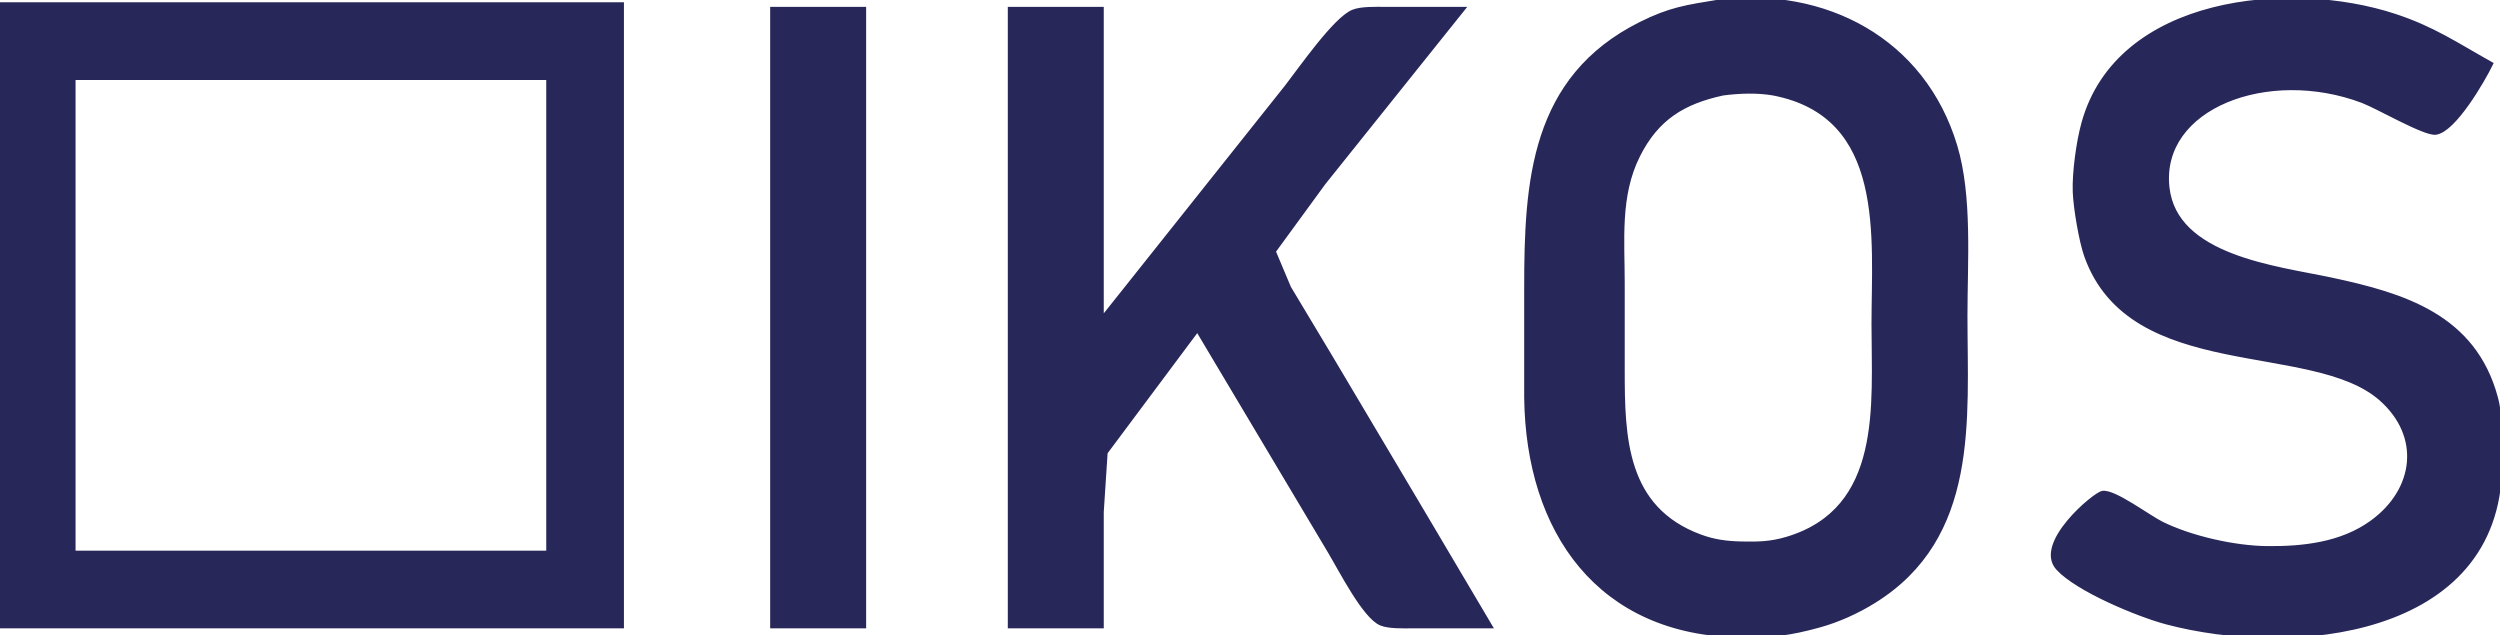 <?xml version="1.0" encoding="UTF-8" standalone="no"?>
<!DOCTYPE svg PUBLIC "-//W3C//DTD SVG 20010904//EN"
              "http://www.w3.org/TR/2001/REC-SVG-20010904/DTD/svg10.dtd">

<svg xmlns="http://www.w3.org/2000/svg"
     width="7.596in" height="1.93in"
     viewBox="0 0 547 139">
  <path id="Selection #1"
        fill="#28275A" stroke="#28275A" stroke-width="1"
        d="M 427.79,32.00
           C 431.09,42.99 430.00,57.39 430.00,69.00
             430.00,91.83 432.66,117.48 410.00,131.53
             406.36,133.79 402.13,135.71 398.00,136.84
             391.59,138.61 387.60,139.07 381.00,139.00
             349.88,138.64 334.35,116.20 334.00,87.00
             334.00,87.00 334.00,63.00 334.00,63.00
             334.00,39.79 335.30,17.12 359.00,5.27
             365.43,2.05 369.10,1.56 376.00,0.43
             399.27,-2.45 420.83,8.78 427.79,32.00 Z
           M 532.96,28.99
           C 530.58,29.30 520.31,23.32 517.00,22.06
             496.27,14.22 472.30,23.33 474.20,41.00
             475.85,56.36 498.05,58.67 510.00,61.21
             525.96,64.61 541.27,69.24 546.07,87.00
             547.29,91.51 547.05,97.28 547.00,102.00
             546.56,139.17 501.48,143.45 474.00,136.12
             467.74,134.44 454.58,128.97 450.33,124.32
             445.46,118.99 458.37,108.15 460.09,107.91
             462.63,107.55 470.08,113.19 473.00,114.63
             479.39,117.78 488.88,119.92 496.00,120.00
             503.94,120.09 512.36,119.16 519.00,114.36
             528.78,107.30 530.31,95.40 520.98,87.21
             506.00,74.06 466.36,83.42 456.55,56.00
             455.39,52.76 454.17,45.48 454.04,42.00
             453.88,37.79 454.81,31.06 455.93,27.00
             463.49,-0.50 501.13,-4.02 524.00,3.52
             532.42,6.29 537.52,9.82 545.00,14.00
             543.25,17.58 536.96,28.46 532.96,28.99 Z
           M 136.00,1.00
           C 136.00,1.00 136.00,137.00 136.00,137.00
             136.00,137.00 0.00,137.00 0.00,137.00
             0.00,137.00 0.00,1.00 0.00,1.00
             0.00,1.00 136.00,1.00 136.00,1.00 Z
           M 189.00,2.00
           C 189.00,2.00 189.00,137.00 189.00,137.00
             189.00,137.00 169.00,137.00 169.00,137.00
             169.00,137.00 169.00,2.00 169.00,2.00
             169.00,2.00 189.00,2.00 189.00,2.00 Z
           M 241.00,2.00
           C 241.00,2.00 241.00,70.00 241.00,70.00
             241.00,70.00 281.58,19.00 281.58,19.00
             284.50,15.25 292.19,4.14 296.09,2.60
             297.90,1.88 301.01,2.00 303.00,2.00
             303.00,2.00 320.00,2.00 320.00,2.00
             320.00,2.00 289.58,40.00 289.58,40.00
             289.58,40.00 278.63,55.00 278.63,55.00
             278.63,55.00 282.00,63.00 282.00,63.00
             282.00,63.00 291.00,78.00 291.00,78.00
             291.00,78.00 311.20,112.00 311.20,112.00
             311.20,112.00 326.00,137.00 326.00,137.00
             326.00,137.00 309.00,137.00 309.00,137.00
             307.09,137.00 303.90,137.12 302.18,136.40
             298.58,134.89 293.39,124.66 291.20,121.00
             291.20,121.00 262.00,72.00 262.00,72.00
             262.00,72.00 241.85,99.00 241.85,99.00
             241.85,99.00 241.00,112.00 241.00,112.00
             241.00,112.00 241.00,137.00 241.00,137.00
             241.00,137.00 221.00,137.00 221.00,137.00
             221.00,137.00 221.00,2.00 221.00,2.00
             221.00,2.00 241.00,2.00 241.00,2.00 Z
           M 16.00,17.00
           C 16.00,17.00 16.00,121.00 16.00,121.00
             16.00,121.00 120.00,121.00 120.00,121.00
             120.00,121.00 120.00,17.00 120.00,17.00
             120.00,17.00 16.00,17.00 16.00,17.00 Z
           M 358.38,34.00
           C 353.97,42.78 355.00,52.50 355.00,62.00
             355.00,62.00 355.00,81.00 355.00,81.00
             355.00,95.76 355.38,111.29 372.00,117.44
             375.05,118.57 377.78,118.91 381.00,118.99
             384.67,119.07 387.44,119.02 391.00,117.96
             412.47,111.55 410.00,88.58 410.00,71.00
             410.00,51.91 413.17,25.22 388.00,20.39
             384.38,19.78 380.64,19.93 377.00,20.39
             368.31,22.27 362.49,25.80 358.38,34.00 Z" />
</svg>
